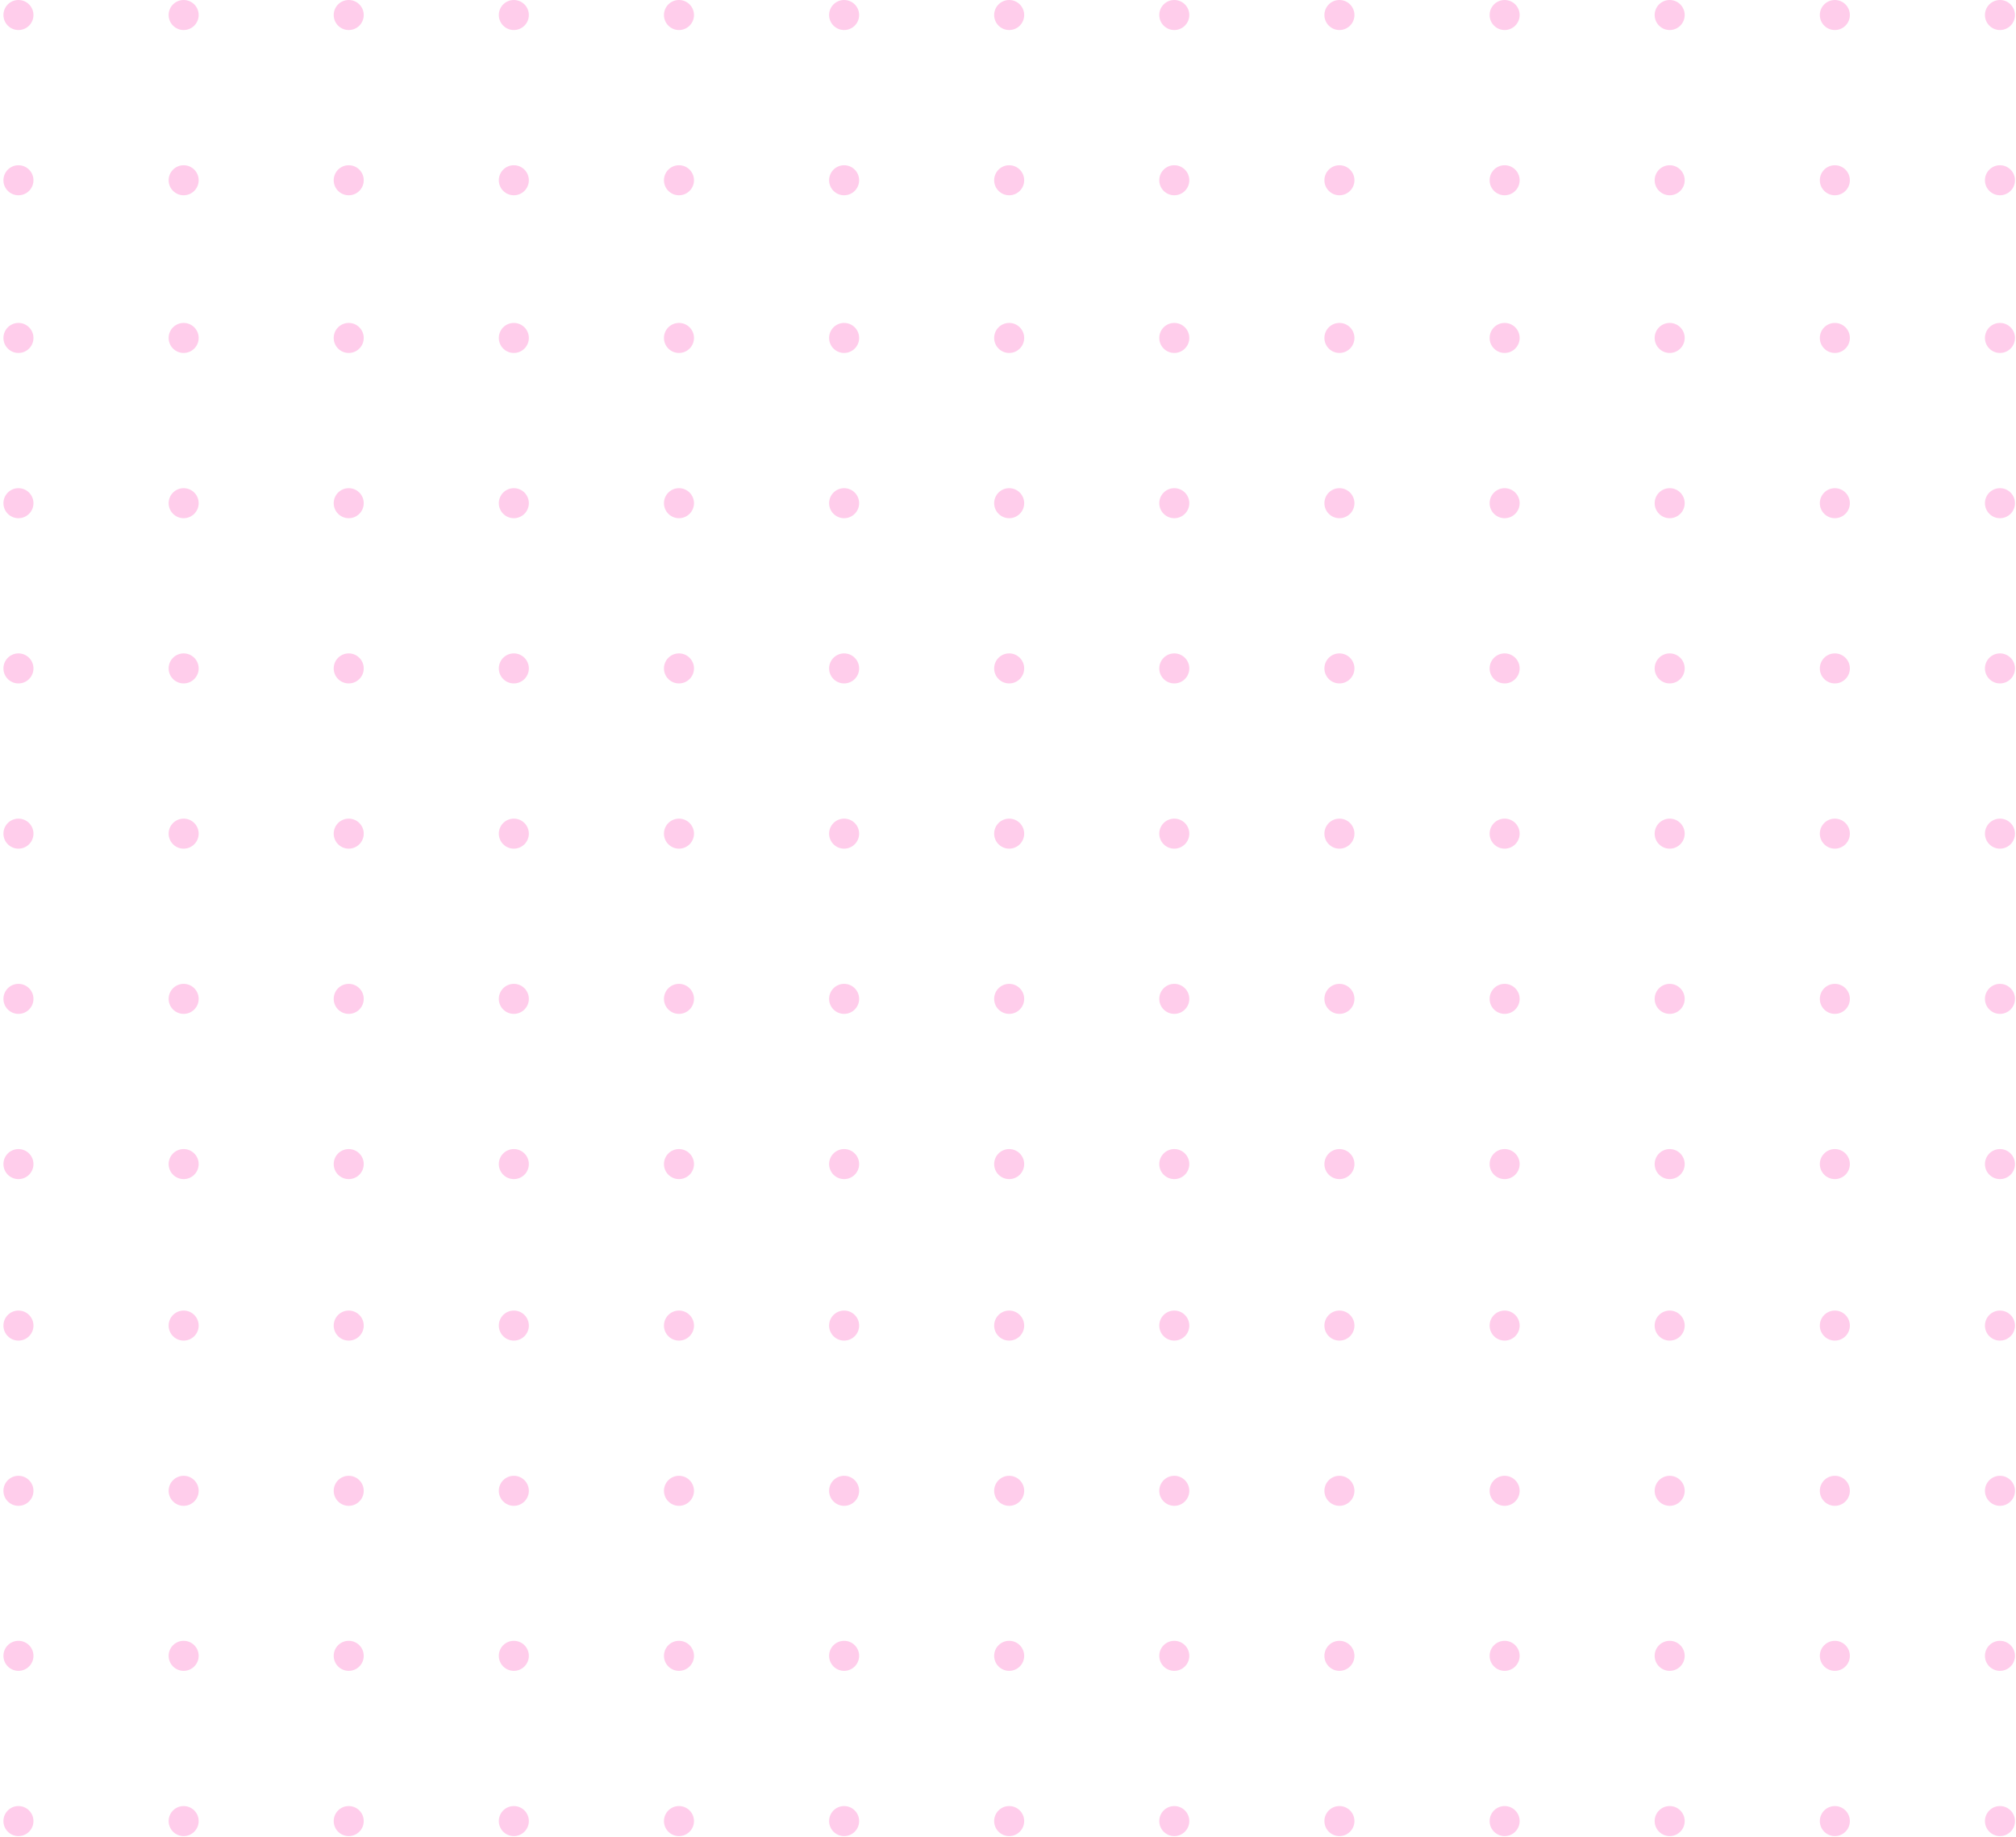 <svg width="225" height="205" viewBox="0 0 225 205" fill="none" xmlns="http://www.w3.org/2000/svg">
<circle cx="2.059" cy="1.676" r="1.676" fill="#FFCDEB"/>
<circle cx="20.497" cy="1.676" r="1.676" fill="#FFCDEB"/>
<circle cx="94.21" cy="1.676" r="1.676" fill="#FFCDEB"/>
<circle cx="167.928" cy="1.676" r="1.676" fill="#FFCDEB"/>
<circle cx="38.92" cy="1.676" r="1.676" fill="#FFCDEB"/>
<circle cx="112.631" cy="1.676" r="1.676" fill="#FFCDEB"/>
<circle cx="186.348" cy="1.676" r="1.676" fill="#FFCDEB"/>
<circle cx="57.348" cy="1.676" r="1.676" fill="#FFCDEB"/>
<circle cx="131.059" cy="1.676" r="1.676" fill="#FFCDEB"/>
<circle cx="204.782" cy="1.676" r="1.676" fill="#FFCDEB"/>
<circle cx="75.778" cy="1.676" r="1.676" fill="#FFCDEB"/>
<circle cx="149.489" cy="1.676" r="1.676" fill="#FFCDEB"/>
<circle cx="223.21" cy="1.676" r="1.676" fill="#FFCDEB"/>
<circle cx="2.059" cy="37.717" r="1.676" fill="#FFCDEB"/>
<circle cx="20.497" cy="37.717" r="1.676" fill="#FFCDEB"/>
<circle cx="94.21" cy="37.717" r="1.676" fill="#FFCDEB"/>
<circle cx="167.928" cy="37.717" r="1.676" fill="#FFCDEB"/>
<circle cx="38.92" cy="37.717" r="1.676" fill="#FFCDEB"/>
<circle cx="112.631" cy="37.717" r="1.676" fill="#FFCDEB"/>
<circle cx="186.348" cy="37.717" r="1.676" fill="#FFCDEB"/>
<circle cx="57.348" cy="37.717" r="1.676" fill="#FFCDEB"/>
<circle cx="131.059" cy="37.717" r="1.676" fill="#FFCDEB"/>
<circle cx="204.782" cy="37.717" r="1.676" fill="#FFCDEB"/>
<circle cx="75.778" cy="37.717" r="1.676" fill="#FFCDEB"/>
<circle cx="149.489" cy="37.717" r="1.676" fill="#FFCDEB"/>
<circle cx="223.21" cy="37.717" r="1.676" fill="#FFCDEB"/>
<circle cx="2.059" cy="74.599" r="1.676" fill="#FFCDEB"/>
<circle cx="20.497" cy="74.599" r="1.676" fill="#FFCDEB"/>
<circle cx="94.21" cy="74.599" r="1.676" fill="#FFCDEB"/>
<circle cx="167.928" cy="74.599" r="1.676" fill="#FFCDEB"/>
<circle cx="38.92" cy="74.599" r="1.676" fill="#FFCDEB"/>
<circle cx="112.631" cy="74.599" r="1.676" fill="#FFCDEB"/>
<circle cx="186.348" cy="74.599" r="1.676" fill="#FFCDEB"/>
<circle cx="57.348" cy="74.599" r="1.676" fill="#FFCDEB"/>
<circle cx="131.059" cy="74.599" r="1.676" fill="#FFCDEB"/>
<circle cx="204.782" cy="74.599" r="1.676" fill="#FFCDEB"/>
<circle cx="75.778" cy="74.599" r="1.676" fill="#FFCDEB"/>
<circle cx="149.489" cy="74.599" r="1.676" fill="#FFCDEB"/>
<circle cx="223.21" cy="74.599" r="1.676" fill="#FFCDEB"/>
<circle cx="2.059" cy="111.48" r="1.676" fill="#FFCDEB"/>
<circle cx="2.059" cy="147.943" r="1.676" fill="#FFCDEB"/>
<circle cx="2.059" cy="184.801" r="1.676" fill="#FFCDEB"/>
<circle cx="20.497" cy="111.48" r="1.676" fill="#FFCDEB"/>
<circle cx="20.497" cy="147.943" r="1.676" fill="#FFCDEB"/>
<circle cx="20.497" cy="184.801" r="1.676" fill="#FFCDEB"/>
<circle cx="94.21" cy="111.48" r="1.676" fill="#FFCDEB"/>
<circle cx="94.21" cy="147.943" r="1.676" fill="#FFCDEB"/>
<circle cx="94.21" cy="184.801" r="1.676" fill="#FFCDEB"/>
<circle cx="167.928" cy="111.48" r="1.676" fill="#FFCDEB"/>
<circle cx="167.928" cy="147.943" r="1.676" fill="#FFCDEB"/>
<circle cx="167.928" cy="184.801" r="1.676" fill="#FFCDEB"/>
<circle cx="38.92" cy="111.48" r="1.676" fill="#FFCDEB"/>
<circle cx="38.92" cy="147.943" r="1.676" fill="#FFCDEB"/>
<circle cx="38.92" cy="184.801" r="1.676" fill="#FFCDEB"/>
<circle cx="112.631" cy="111.48" r="1.676" fill="#FFCDEB"/>
<circle cx="112.631" cy="147.943" r="1.676" fill="#FFCDEB"/>
<circle cx="112.631" cy="184.801" r="1.676" fill="#FFCDEB"/>
<circle cx="186.348" cy="111.48" r="1.676" fill="#FFCDEB"/>
<circle cx="186.348" cy="147.943" r="1.676" fill="#FFCDEB"/>
<circle cx="186.348" cy="184.801" r="1.676" fill="#FFCDEB"/>
<circle cx="57.348" cy="111.48" r="1.676" fill="#FFCDEB"/>
<circle cx="57.348" cy="147.943" r="1.676" fill="#FFCDEB"/>
<circle cx="57.348" cy="184.801" r="1.676" fill="#FFCDEB"/>
<circle cx="131.059" cy="111.48" r="1.676" fill="#FFCDEB"/>
<circle cx="131.059" cy="147.943" r="1.676" fill="#FFCDEB"/>
<circle cx="131.059" cy="184.801" r="1.676" fill="#FFCDEB"/>
<circle cx="204.782" cy="111.48" r="1.676" fill="#FFCDEB"/>
<circle cx="204.782" cy="147.943" r="1.676" fill="#FFCDEB"/>
<circle cx="204.782" cy="184.801" r="1.676" fill="#FFCDEB"/>
<circle cx="75.778" cy="111.48" r="1.676" fill="#FFCDEB"/>
<circle cx="75.778" cy="147.943" r="1.676" fill="#FFCDEB"/>
<circle cx="75.778" cy="184.801" r="1.676" fill="#FFCDEB"/>
<circle cx="149.489" cy="111.48" r="1.676" fill="#FFCDEB"/>
<circle cx="149.489" cy="147.943" r="1.676" fill="#FFCDEB"/>
<circle cx="149.489" cy="184.801" r="1.676" fill="#FFCDEB"/>
<circle cx="223.21" cy="111.48" r="1.676" fill="#FFCDEB"/>
<circle cx="223.21" cy="147.943" r="1.676" fill="#FFCDEB"/>
<circle cx="223.21" cy="184.801" r="1.676" fill="#FFCDEB"/>
<circle cx="2.059" cy="20.118" r="1.676" fill="#FFCDEB"/>
<circle cx="20.497" cy="20.118" r="1.676" fill="#FFCDEB"/>
<circle cx="94.21" cy="20.118" r="1.676" fill="#FFCDEB"/>
<circle cx="167.928" cy="20.118" r="1.676" fill="#FFCDEB"/>
<circle cx="38.92" cy="20.118" r="1.676" fill="#FFCDEB"/>
<circle cx="112.631" cy="20.118" r="1.676" fill="#FFCDEB"/>
<circle cx="186.348" cy="20.118" r="1.676" fill="#FFCDEB"/>
<circle cx="57.348" cy="20.118" r="1.676" fill="#FFCDEB"/>
<circle cx="131.059" cy="20.118" r="1.676" fill="#FFCDEB"/>
<circle cx="204.782" cy="20.118" r="1.676" fill="#FFCDEB"/>
<circle cx="75.778" cy="20.118" r="1.676" fill="#FFCDEB"/>
<circle cx="149.489" cy="20.118" r="1.676" fill="#FFCDEB"/>
<circle cx="223.21" cy="20.118" r="1.676" fill="#FFCDEB"/>
<circle cx="2.059" cy="56.159" r="1.676" fill="#FFCDEB"/>
<circle cx="20.497" cy="56.159" r="1.676" fill="#FFCDEB"/>
<circle cx="94.21" cy="56.159" r="1.676" fill="#FFCDEB"/>
<circle cx="167.928" cy="56.159" r="1.676" fill="#FFCDEB"/>
<circle cx="38.92" cy="56.159" r="1.676" fill="#FFCDEB"/>
<circle cx="112.631" cy="56.159" r="1.676" fill="#FFCDEB"/>
<circle cx="186.348" cy="56.159" r="1.676" fill="#FFCDEB"/>
<circle cx="57.348" cy="56.159" r="1.676" fill="#FFCDEB"/>
<circle cx="131.059" cy="56.159" r="1.676" fill="#FFCDEB"/>
<circle cx="204.782" cy="56.159" r="1.676" fill="#FFCDEB"/>
<circle cx="75.778" cy="56.159" r="1.676" fill="#FFCDEB"/>
<circle cx="149.489" cy="56.159" r="1.676" fill="#FFCDEB"/>
<circle cx="223.21" cy="56.159" r="1.676" fill="#FFCDEB"/>
<circle cx="2.059" cy="93.04" r="1.676" fill="#FFCDEB"/>
<circle cx="20.497" cy="93.04" r="1.676" fill="#FFCDEB"/>
<circle cx="94.21" cy="93.04" r="1.676" fill="#FFCDEB"/>
<circle cx="167.928" cy="93.04" r="1.676" fill="#FFCDEB"/>
<circle cx="38.92" cy="93.04" r="1.676" fill="#FFCDEB"/>
<circle cx="112.631" cy="93.04" r="1.676" fill="#FFCDEB"/>
<circle cx="186.348" cy="93.04" r="1.676" fill="#FFCDEB"/>
<circle cx="57.348" cy="93.04" r="1.676" fill="#FFCDEB"/>
<circle cx="131.059" cy="93.04" r="1.676" fill="#FFCDEB"/>
<circle cx="204.782" cy="93.04" r="1.676" fill="#FFCDEB"/>
<circle cx="75.778" cy="93.04" r="1.676" fill="#FFCDEB"/>
<circle cx="149.489" cy="93.04" r="1.676" fill="#FFCDEB"/>
<circle cx="223.21" cy="93.04" r="1.676" fill="#FFCDEB"/>
<circle cx="2.059" cy="129.919" r="1.676" fill="#FFCDEB"/>
<circle cx="2.059" cy="166.384" r="1.676" fill="#FFCDEB"/>
<circle cx="2.059" cy="203.243" r="1.676" fill="#FFCDEB"/>
<circle cx="20.497" cy="129.919" r="1.676" fill="#FFCDEB"/>
<circle cx="20.497" cy="166.384" r="1.676" fill="#FFCDEB"/>
<circle cx="20.497" cy="203.243" r="1.676" fill="#FFCDEB"/>
<circle cx="94.21" cy="129.919" r="1.676" fill="#FFCDEB"/>
<circle cx="94.21" cy="166.384" r="1.676" fill="#FFCDEB"/>
<circle cx="94.21" cy="203.243" r="1.676" fill="#FFCDEB"/>
<circle cx="167.928" cy="129.919" r="1.676" fill="#FFCDEB"/>
<circle cx="167.928" cy="166.384" r="1.676" fill="#FFCDEB"/>
<circle cx="167.928" cy="203.243" r="1.676" fill="#FFCDEB"/>
<circle cx="38.92" cy="129.919" r="1.676" fill="#FFCDEB"/>
<circle cx="38.92" cy="166.384" r="1.676" fill="#FFCDEB"/>
<circle cx="38.92" cy="203.243" r="1.676" fill="#FFCDEB"/>
<circle cx="112.631" cy="129.919" r="1.676" fill="#FFCDEB"/>
<circle cx="112.631" cy="166.384" r="1.676" fill="#FFCDEB"/>
<circle cx="112.631" cy="203.243" r="1.676" fill="#FFCDEB"/>
<circle cx="186.348" cy="129.919" r="1.676" fill="#FFCDEB"/>
<circle cx="186.348" cy="166.384" r="1.676" fill="#FFCDEB"/>
<circle cx="186.348" cy="203.243" r="1.676" fill="#FFCDEB"/>
<circle cx="57.348" cy="129.919" r="1.676" fill="#FFCDEB"/>
<circle cx="57.348" cy="166.384" r="1.676" fill="#FFCDEB"/>
<circle cx="57.348" cy="203.243" r="1.676" fill="#FFCDEB"/>
<circle cx="131.059" cy="129.919" r="1.676" fill="#FFCDEB"/>
<circle cx="131.059" cy="166.384" r="1.676" fill="#FFCDEB"/>
<circle cx="131.059" cy="203.243" r="1.676" fill="#FFCDEB"/>
<circle cx="204.782" cy="129.919" r="1.676" fill="#FFCDEB"/>
<circle cx="204.782" cy="166.384" r="1.676" fill="#FFCDEB"/>
<circle cx="204.782" cy="203.243" r="1.676" fill="#FFCDEB"/>
<circle cx="75.778" cy="129.919" r="1.676" fill="#FFCDEB"/>
<circle cx="75.778" cy="166.384" r="1.676" fill="#FFCDEB"/>
<circle cx="75.778" cy="203.243" r="1.676" fill="#FFCDEB"/>
<circle cx="149.489" cy="129.919" r="1.676" fill="#FFCDEB"/>
<circle cx="149.489" cy="166.384" r="1.676" fill="#FFCDEB"/>
<circle cx="149.489" cy="203.243" r="1.676" fill="#FFCDEB"/>
<circle cx="223.21" cy="129.919" r="1.676" fill="#FFCDEB"/>
<circle cx="223.21" cy="166.384" r="1.676" fill="#FFCDEB"/>
<circle cx="223.21" cy="203.243" r="1.676" fill="#FFCDEB"/>
</svg>
